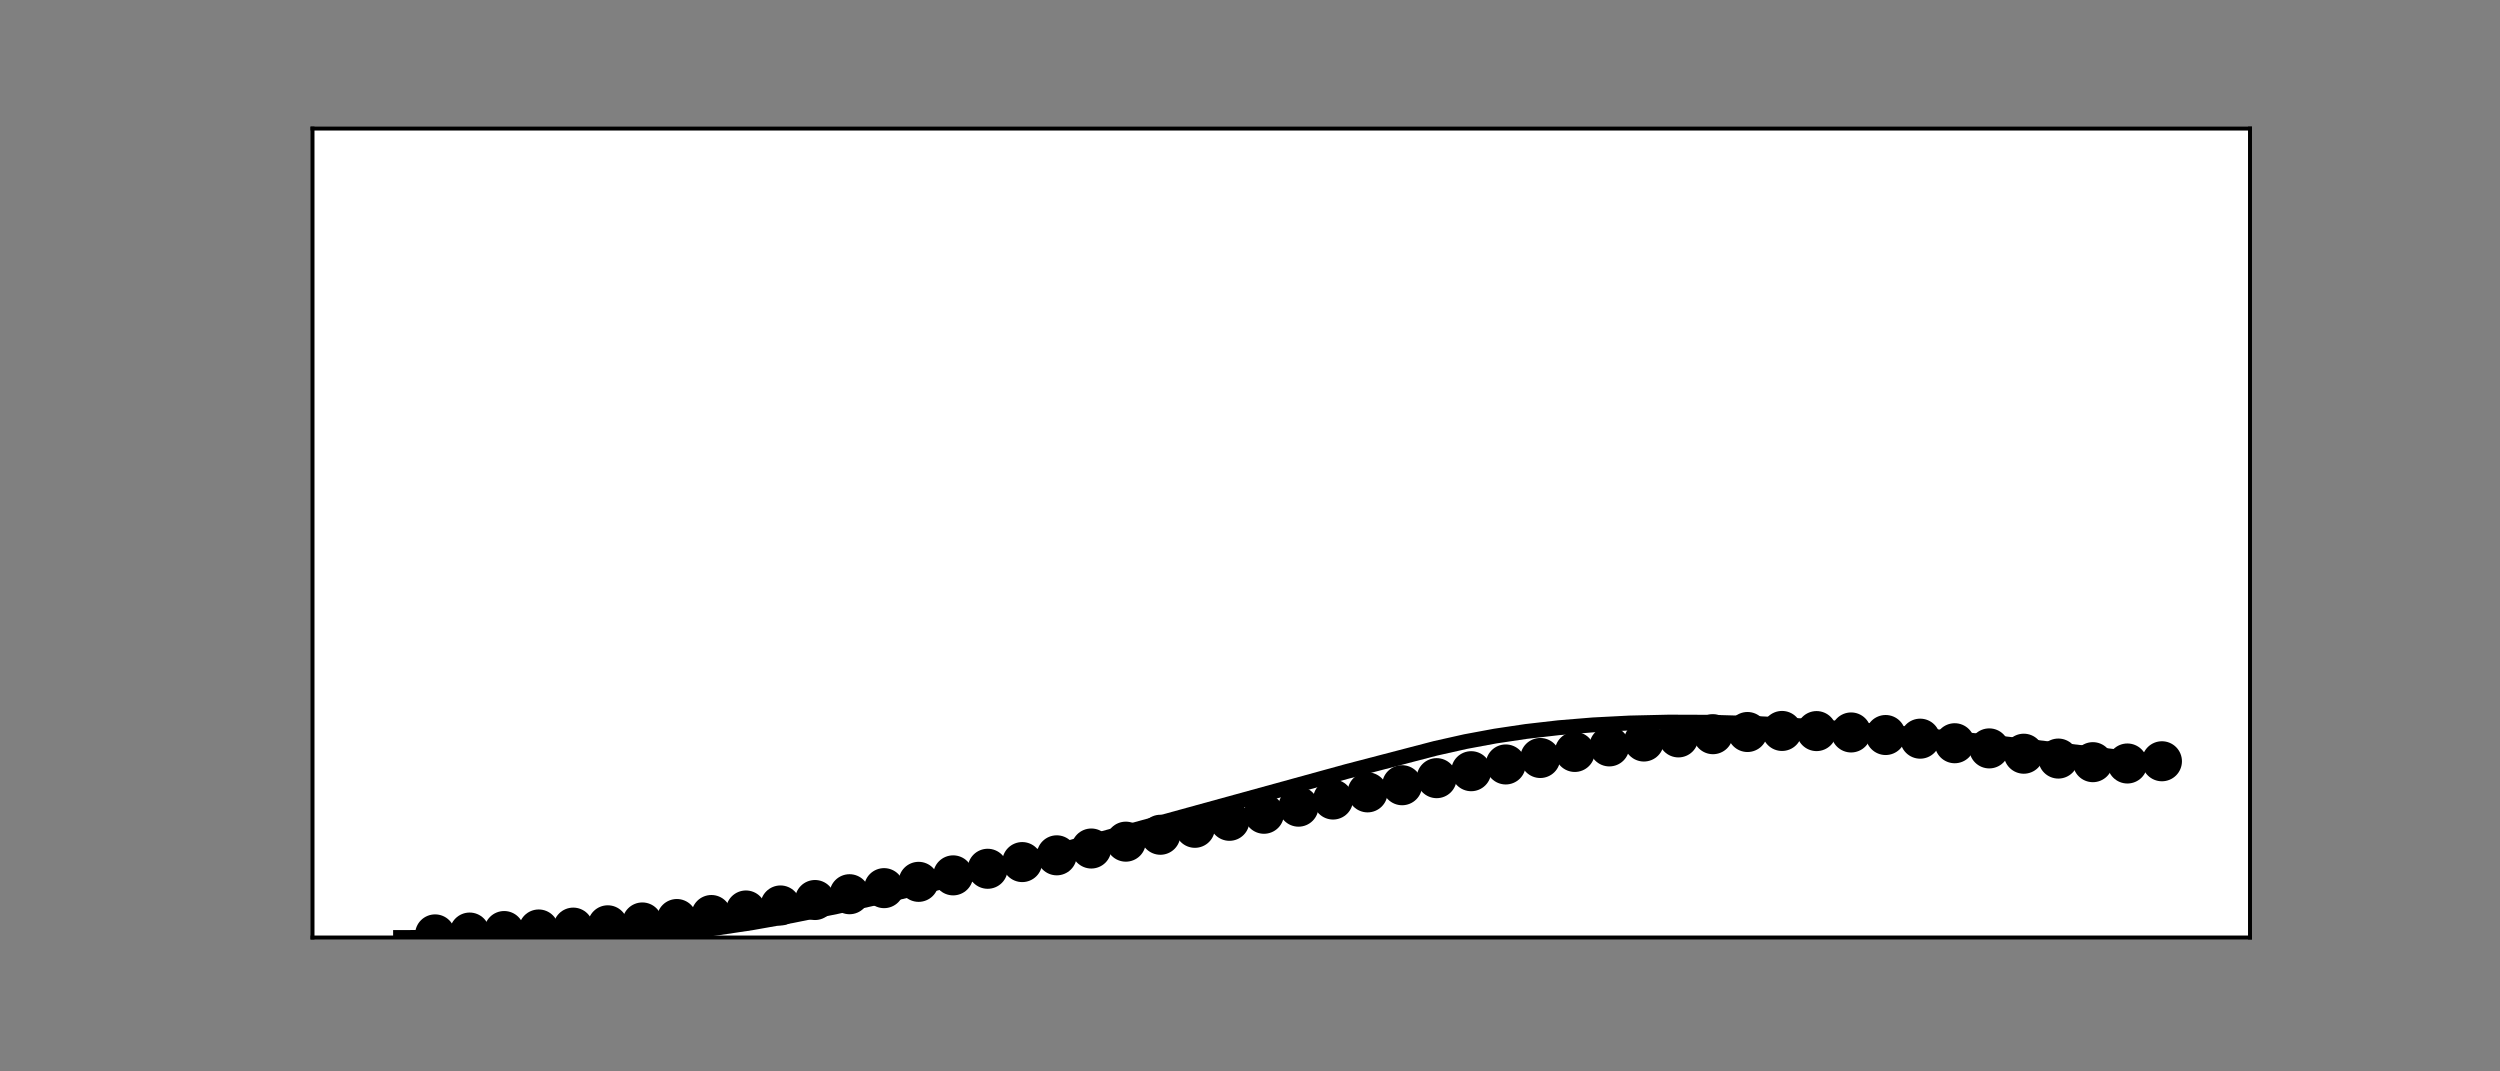 <?xml version="1.0" encoding="utf-8" standalone="no"?>
<!DOCTYPE svg PUBLIC "-//W3C//DTD SVG 1.1//EN"
  "http://www.w3.org/Graphics/SVG/1.1/DTD/svg11.dtd">
<!-- Created with matplotlib (https://matplotlib.org/) -->
<svg height="216pt" version="1.1" viewBox="0 0 504 216" width="504pt" xmlns="http://www.w3.org/2000/svg" xmlns:xlink="http://www.w3.org/1999/xlink">
 <rect x="0" y="0" width="504" height="216" fill="#808080" stroke="none"/>
 <defs>
  <style type="text/css">*{stroke-linecap:butt;stroke-linejoin:round;}</style>
 </defs>
 <g id="figure_1">
  <g id="patch_1">
   <path d="M 0 216 
L 504 216 
L 504 0 
L 0 0 
z
" style="fill:none;"/>
  </g>
  <g id="axes_1">
   <g id="patch_2">
    <path d="M 63 189 
L 453.6 189 
L 453.6 25.92 
L 63 25.92 
z
" style="fill:#ffffff;"/>
   </g>
   <g id="PathCollection_1">
    <defs>
     <path d="M 0 3.536 
C 0.938 3.536 1.837 3.163 2.5 2.5 
C 3.163 1.837 3.536 0.938 3.536 0 
C 3.536 -0.938 3.163 -1.837 2.5 -2.5 
C 1.837 -3.163 0.938 -3.536 0 -3.536 
C -0.938 -3.536 -1.837 -3.163 -2.5 -2.5 
C -3.163 -1.837 -3.536 -0.938 -3.536 0 
C -3.536 0.938 -3.163 1.837 -2.5 2.5 
C -1.837 3.163 -0.938 3.536 0 3.536 
z
" id="mff4ca79b06" style="stroke:#000000;"/>
    </defs>
    <g clip-path="url(#pc952132367)">
     <use style="stroke:#000000;" x="87.717" xlink:href="#mff4ca79b06" y="188.374"/>
    </g>
   </g>
   <g id="PathCollection_2">
    <g clip-path="url(#pc952132367)">
     <use style="stroke:#000000;" x="94.68" xlink:href="#mff4ca79b06" y="188.005"/>
    </g>
   </g>
   <g id="PathCollection_3">
    <g clip-path="url(#pc952132367)">
     <use style="stroke:#000000;" x="101.642" xlink:href="#mff4ca79b06" y="187.699"/>
    </g>
   </g>
   <g id="PathCollection_4">
    <g clip-path="url(#pc952132367)">
     <use style="stroke:#000000;" x="108.605" xlink:href="#mff4ca79b06" y="187.384"/>
    </g>
   </g>
   <g id="PathCollection_5">
    <g clip-path="url(#pc952132367)">
     <use style="stroke:#000000;" x="115.567" xlink:href="#mff4ca79b06" y="187.009"/>
    </g>
   </g>
   <g id="PathCollection_6">
    <g clip-path="url(#pc952132367)">
     <use style="stroke:#000000;" x="122.53" xlink:href="#mff4ca79b06" y="186.543"/>
    </g>
   </g>
   <g id="PathCollection_7">
    <g clip-path="url(#pc952132367)">
     <use style="stroke:#000000;" x="129.493" xlink:href="#mff4ca79b06" y="185.968"/>
    </g>
   </g>
   <g id="PathCollection_8">
    <g clip-path="url(#pc952132367)">
     <use style="stroke:#000000;" x="136.455" xlink:href="#mff4ca79b06" y="185.276"/>
    </g>
   </g>
   <g id="PathCollection_9">
    <g clip-path="url(#pc952132367)">
     <use style="stroke:#000000;" x="143.418" xlink:href="#mff4ca79b06" y="184.469"/>
    </g>
   </g>
   <g id="PathCollection_10">
    <g clip-path="url(#pc952132367)">
     <use style="stroke:#000000;" x="150.38" xlink:href="#mff4ca79b06" y="183.554"/>
    </g>
   </g>
   <g id="PathCollection_11">
    <g clip-path="url(#pc952132367)">
     <use style="stroke:#000000;" x="157.343" xlink:href="#mff4ca79b06" y="182.542"/>
    </g>
   </g>
   <g id="PathCollection_12">
    <g clip-path="url(#pc952132367)">
     <use style="stroke:#000000;" x="164.305" xlink:href="#mff4ca79b06" y="181.444"/>
    </g>
   </g>
   <g id="PathCollection_13">
    <g clip-path="url(#pc952132367)">
     <use style="stroke:#000000;" x="171.268" xlink:href="#mff4ca79b06" y="180.276"/>
    </g>
   </g>
   <g id="PathCollection_14">
    <g clip-path="url(#pc952132367)">
     <use style="stroke:#000000;" x="178.23" xlink:href="#mff4ca79b06" y="179.05"/>
    </g>
   </g>
   <g id="PathCollection_15">
    <g clip-path="url(#pc952132367)">
     <use style="stroke:#000000;" x="185.193" xlink:href="#mff4ca79b06" y="177.78"/>
    </g>
   </g>
   <g id="PathCollection_16">
    <g clip-path="url(#pc952132367)">
     <use style="stroke:#000000;" x="192.156" xlink:href="#mff4ca79b06" y="176.475"/>
    </g>
   </g>
   <g id="PathCollection_17">
    <g clip-path="url(#pc952132367)">
     <use style="stroke:#000000;" x="199.118" xlink:href="#mff4ca79b06" y="175.145"/>
    </g>
   </g>
   <g id="PathCollection_18">
    <g clip-path="url(#pc952132367)">
     <use style="stroke:#000000;" x="206.081" xlink:href="#mff4ca79b06" y="173.796"/>
    </g>
   </g>
   <g id="PathCollection_19">
    <g clip-path="url(#pc952132367)">
     <use style="stroke:#000000;" x="213.043" xlink:href="#mff4ca79b06" y="172.434"/>
    </g>
   </g>
   <g id="PathCollection_20">
    <g clip-path="url(#pc952132367)">
     <use style="stroke:#000000;" x="220.006" xlink:href="#mff4ca79b06" y="171.061"/>
    </g>
   </g>
   <g id="PathCollection_21">
    <g clip-path="url(#pc952132367)">
     <use style="stroke:#000000;" x="226.968" xlink:href="#mff4ca79b06" y="169.679"/>
    </g>
   </g>
   <g id="PathCollection_22">
    <g clip-path="url(#pc952132367)">
     <use style="stroke:#000000;" x="233.931" xlink:href="#mff4ca79b06" y="168.288"/>
    </g>
   </g>
   <g id="PathCollection_23">
    <g clip-path="url(#pc952132367)">
     <use style="stroke:#000000;" x="240.894" xlink:href="#mff4ca79b06" y="166.887"/>
    </g>
   </g>
   <g id="PathCollection_24">
    <g clip-path="url(#pc952132367)">
     <use style="stroke:#000000;" x="247.856" xlink:href="#mff4ca79b06" y="165.476"/>
    </g>
   </g>
   <g id="PathCollection_25">
    <g clip-path="url(#pc952132367)">
     <use style="stroke:#000000;" x="254.819" xlink:href="#mff4ca79b06" y="164.055"/>
    </g>
   </g>
   <g id="PathCollection_26">
    <g clip-path="url(#pc952132367)">
     <use style="stroke:#000000;" x="261.781" xlink:href="#mff4ca79b06" y="162.624"/>
    </g>
   </g>
   <g id="PathCollection_27">
    <g clip-path="url(#pc952132367)">
     <use style="stroke:#000000;" x="268.744" xlink:href="#mff4ca79b06" y="161.185"/>
    </g>
   </g>
   <g id="PathCollection_28">
    <g clip-path="url(#pc952132367)">
     <use style="stroke:#000000;" x="275.706" xlink:href="#mff4ca79b06" y="159.742"/>
    </g>
   </g>
   <g id="PathCollection_29">
    <g clip-path="url(#pc952132367)">
     <use style="stroke:#000000;" x="282.669" xlink:href="#mff4ca79b06" y="158.303"/>
    </g>
   </g>
   <g id="PathCollection_30">
    <g clip-path="url(#pc952132367)">
     <use style="stroke:#000000;" x="289.632" xlink:href="#mff4ca79b06" y="156.877"/>
    </g>
   </g>
   <g id="PathCollection_31">
    <g clip-path="url(#pc952132367)">
     <use style="stroke:#000000;" x="296.594" xlink:href="#mff4ca79b06" y="155.475"/>
    </g>
   </g>
   <g id="PathCollection_32">
    <g clip-path="url(#pc952132367)">
     <use style="stroke:#000000;" x="303.557" xlink:href="#mff4ca79b06" y="154.114"/>
    </g>
   </g>
   <g id="PathCollection_33">
    <g clip-path="url(#pc952132367)">
     <use style="stroke:#000000;" x="310.519" xlink:href="#mff4ca79b06" y="152.813"/>
    </g>
   </g>
   <g id="PathCollection_34">
    <g clip-path="url(#pc952132367)">
     <use style="stroke:#000000;" x="317.482" xlink:href="#mff4ca79b06" y="151.592"/>
    </g>
   </g>
   <g id="PathCollection_35">
    <g clip-path="url(#pc952132367)">
     <use style="stroke:#000000;" x="324.444" xlink:href="#mff4ca79b06" y="150.475"/>
    </g>
   </g>
   <g id="PathCollection_36">
    <g clip-path="url(#pc952132367)">
     <use style="stroke:#000000;" x="331.407" xlink:href="#mff4ca79b06" y="149.49"/>
    </g>
   </g>
   <g id="PathCollection_37">
    <g clip-path="url(#pc952132367)">
     <use style="stroke:#000000;" x="338.37" xlink:href="#mff4ca79b06" y="148.66"/>
    </g>
   </g>
   <g id="PathCollection_38">
    <g clip-path="url(#pc952132367)">
     <use style="stroke:#000000;" x="345.332" xlink:href="#mff4ca79b06" y="148.013"/>
    </g>
   </g>
   <g id="PathCollection_39">
    <g clip-path="url(#pc952132367)">
     <use style="stroke:#000000;" x="352.295" xlink:href="#mff4ca79b06" y="147.573"/>
    </g>
   </g>
   <g id="PathCollection_40">
    <g clip-path="url(#pc952132367)">
     <use style="stroke:#000000;" x="359.257" xlink:href="#mff4ca79b06" y="147.36"/>
    </g>
   </g>
   <g id="PathCollection_41">
    <g clip-path="url(#pc952132367)">
     <use style="stroke:#000000;" x="366.22" xlink:href="#mff4ca79b06" y="147.388"/>
    </g>
   </g>
   <g id="PathCollection_42">
    <g clip-path="url(#pc952132367)">
     <use style="stroke:#000000;" x="373.182" xlink:href="#mff4ca79b06" y="147.663"/>
    </g>
   </g>
   <g id="PathCollection_43">
    <g clip-path="url(#pc952132367)">
     <use style="stroke:#000000;" x="380.145" xlink:href="#mff4ca79b06" y="148.18"/>
    </g>
   </g>
   <g id="PathCollection_44">
    <g clip-path="url(#pc952132367)">
     <use style="stroke:#000000;" x="387.107" xlink:href="#mff4ca79b06" y="148.917"/>
    </g>
   </g>
   <g id="PathCollection_45">
    <g clip-path="url(#pc952132367)">
     <use style="stroke:#000000;" x="394.07" xlink:href="#mff4ca79b06" y="149.837"/>
    </g>
   </g>
   <g id="PathCollection_46">
    <g clip-path="url(#pc952132367)">
     <use style="stroke:#000000;" x="401.033" xlink:href="#mff4ca79b06" y="150.877"/>
    </g>
   </g>
   <g id="PathCollection_47">
    <g clip-path="url(#pc952132367)">
     <use style="stroke:#000000;" x="407.995" xlink:href="#mff4ca79b06" y="151.948"/>
    </g>
   </g>
   <g id="PathCollection_48">
    <g clip-path="url(#pc952132367)">
     <use style="stroke:#000000;" x="414.958" xlink:href="#mff4ca79b06" y="152.927"/>
    </g>
   </g>
   <g id="PathCollection_49">
    <g clip-path="url(#pc952132367)">
     <use style="stroke:#000000;" x="421.92" xlink:href="#mff4ca79b06" y="153.654"/>
    </g>
   </g>
   <g id="PathCollection_50">
    <g clip-path="url(#pc952132367)">
     <use style="stroke:#000000;" x="428.883" xlink:href="#mff4ca79b06" y="153.921"/>
    </g>
   </g>
   <g id="PathCollection_51">
    <g clip-path="url(#pc952132367)">
     <use style="stroke:#000000;" x="435.845" xlink:href="#mff4ca79b06" y="153.472"/>
    </g>
   </g>
   <g id="matplotlib.axis_1"/>
   <g id="matplotlib.axis_2"/>
   <g id="line2d_1">
    <path clip-path="url(#pc952132367)" d="M 80.755 189 
L 124.213 188.889 
L 130.45 188.566 
L 136.948 188.003 
L 143.911 187.174 
L 151.396 186.057 
L 159.577 184.607 
L 168.599 182.779 
L 178.753 180.49 
L 190.502 177.607 
L 204.978 173.816 
L 225.489 168.194 
L 271.558 155.516 
L 289.37 150.869 
L 295.463 149.503 
L 301.439 148.393 
L 307.676 147.462 
L 314.233 146.709 
L 321.166 146.139 
L 328.535 145.758 
L 336.397 145.577 
L 344.868 145.606 
L 354.064 145.863 
L 364.189 146.373 
L 375.474 147.168 
L 388.326 148.303 
L 403.528 149.876 
L 422.791 152.104 
L 435.845 153.702 
L 435.845 153.702 
" style="fill:none;stroke:#000000;stroke-linecap:square;stroke-width:3;"/>
   </g>
   <g id="patch_3">
    <path d="M 63 189 
L 63 25.92 
" style="fill:none;stroke:#000000;stroke-linecap:square;stroke-linejoin:miter;stroke-width:0.8;"/>
   </g>
   <g id="patch_4">
    <path d="M 453.6 189 
L 453.6 25.92 
" style="fill:none;stroke:#000000;stroke-linecap:square;stroke-linejoin:miter;stroke-width:0.8;"/>
   </g>
   <g id="patch_5">
    <path d="M 63 189 
L 453.6 189 
" style="fill:none;stroke:#000000;stroke-linecap:square;stroke-linejoin:miter;stroke-width:0.8;"/>
   </g>
   <g id="patch_6">
    <path d="M 63 25.92 
L 453.6 25.92 
" style="fill:none;stroke:#000000;stroke-linecap:square;stroke-linejoin:miter;stroke-width:0.8;"/>
   </g>
  </g>
 </g>
 <defs>
  <clipPath id="pc952132367">
   <rect height="163.08" width="390.6" x="63" y="25.92"/>
  </clipPath>
 </defs>
</svg>
